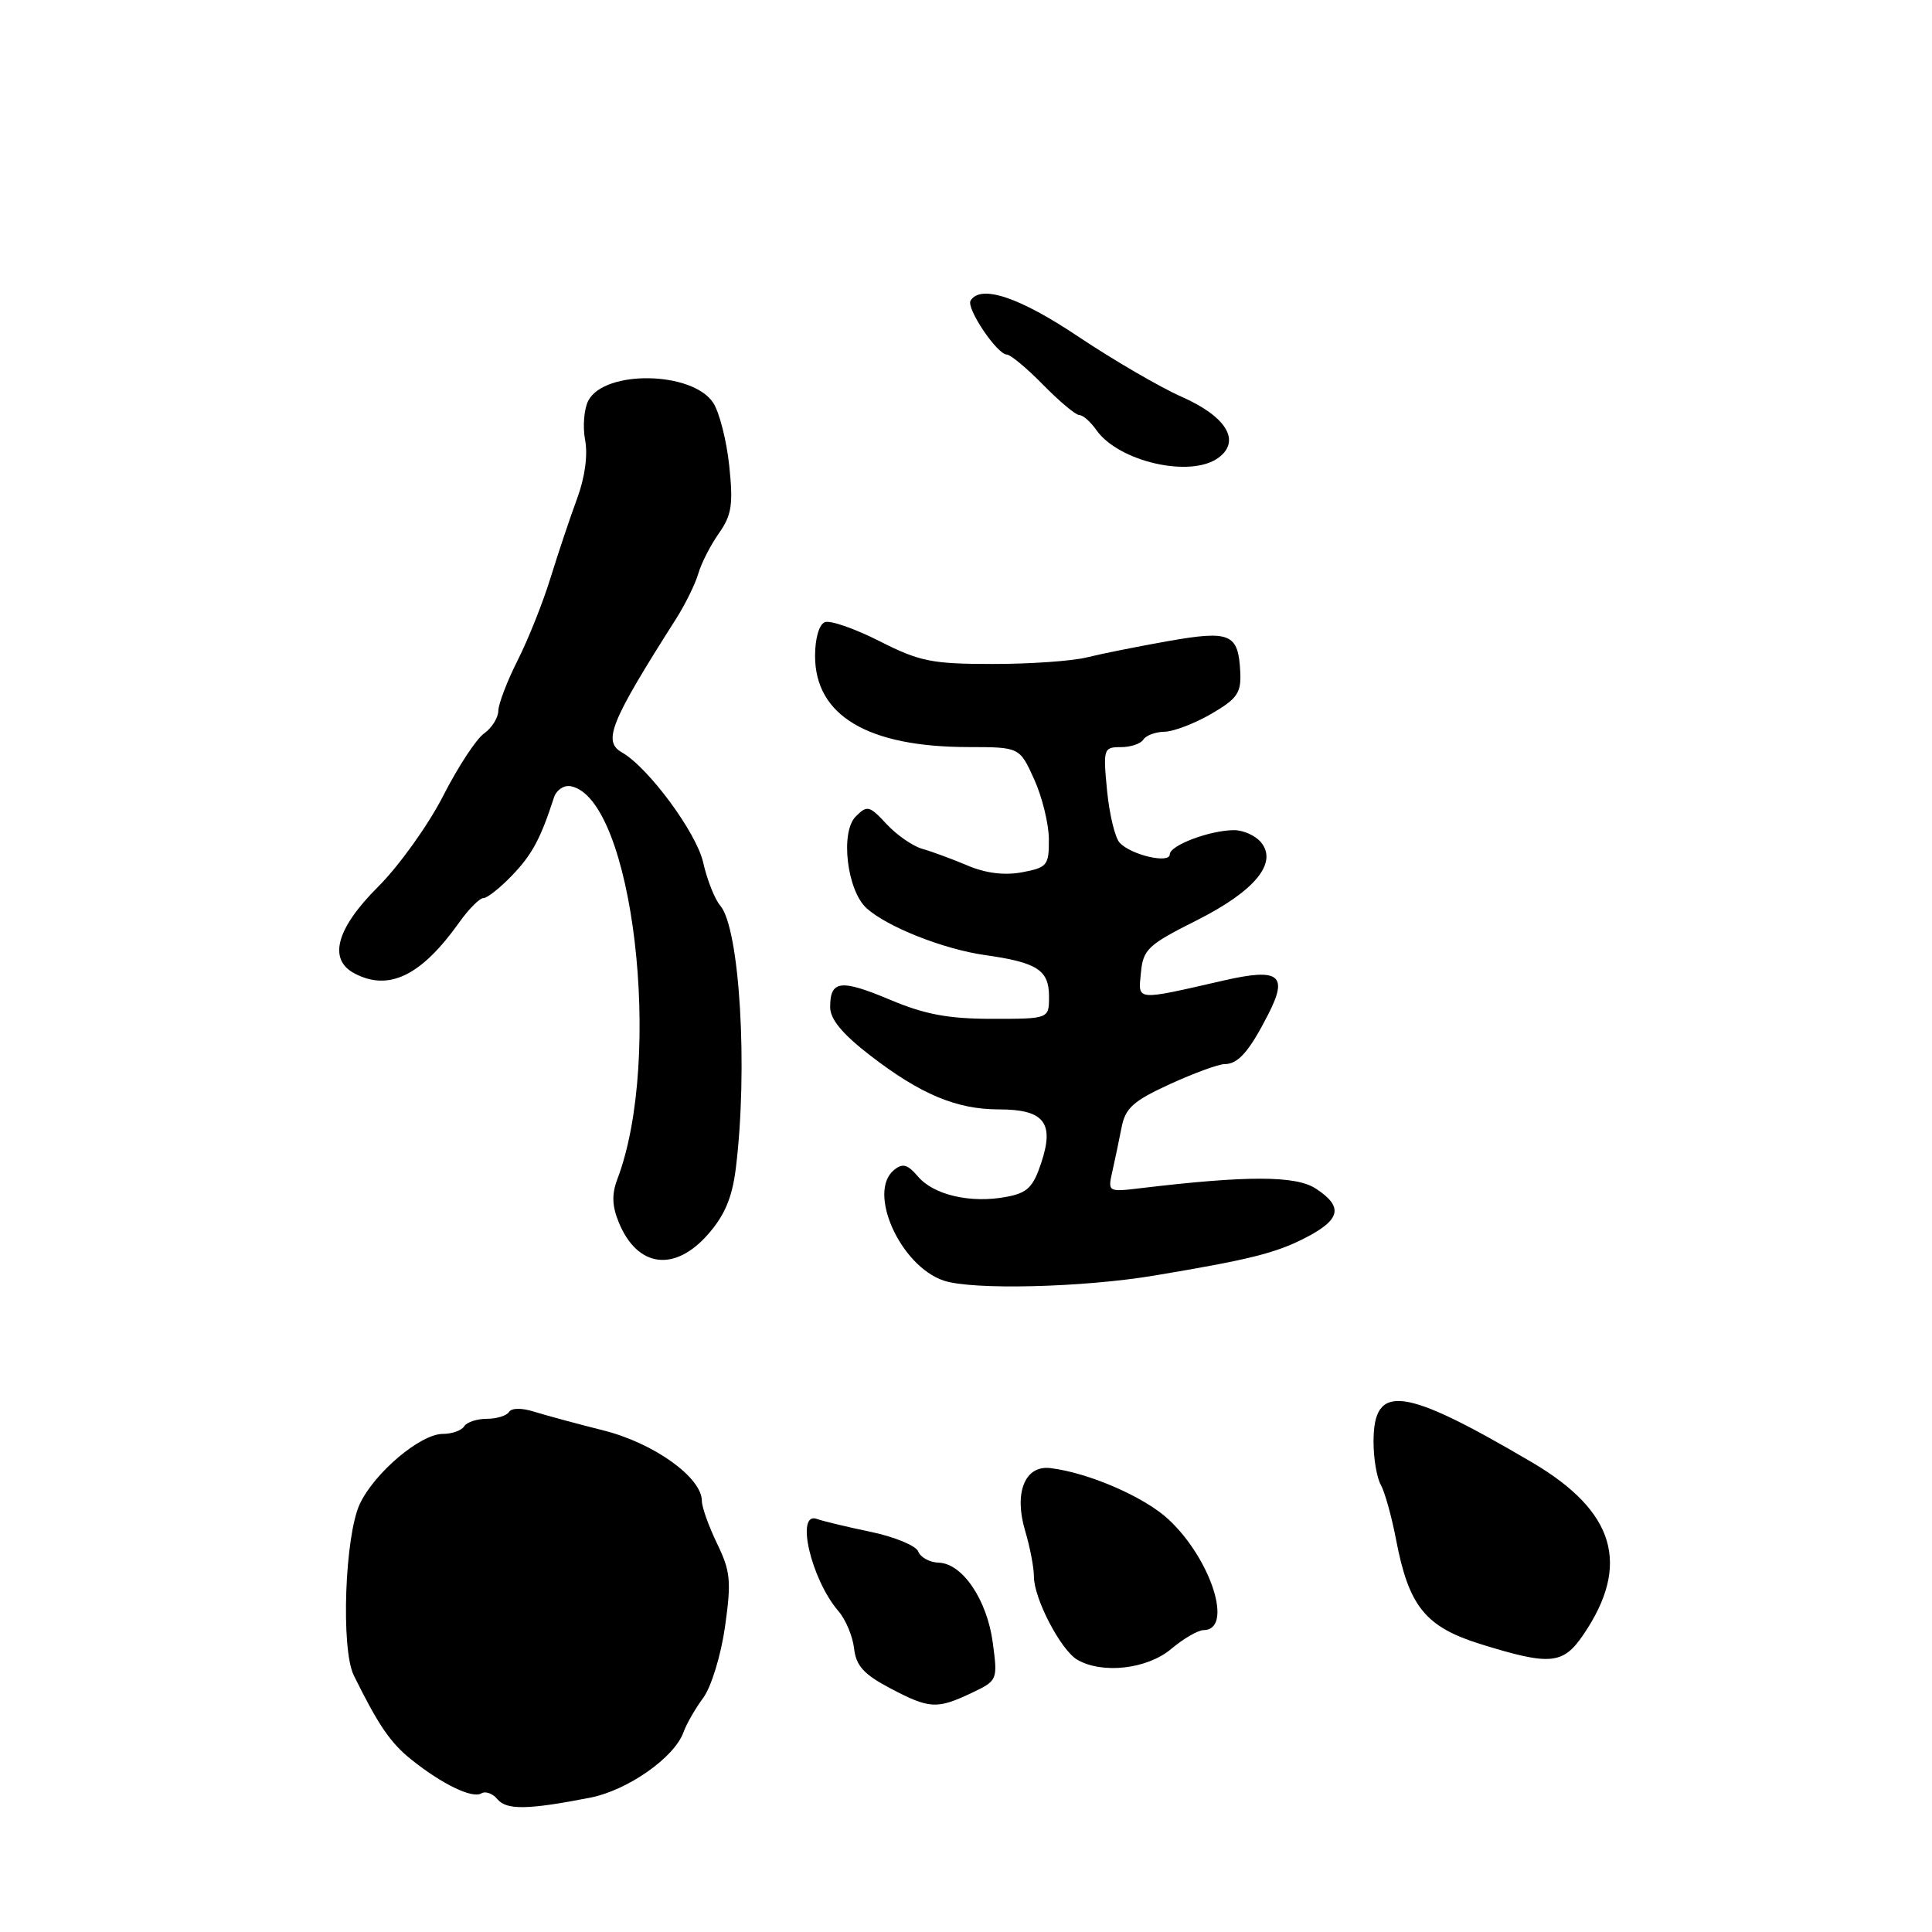 <?xml version="1.0" encoding="UTF-8" standalone="no"?>
<!DOCTYPE svg PUBLIC "-//W3C//DTD SVG 1.1//EN" "http://www.w3.org/Graphics/SVG/1.1/DTD/svg11.dtd" >
<svg xmlns="http://www.w3.org/2000/svg" xmlns:xlink="http://www.w3.org/1999/xlink" version="1.1" viewBox="0 0 256 256">
 <g >
 <path fill="currentColor"
d=" M 78.21 238.20 C 83.18 237.22 89.37 232.88 90.57 229.52 C 90.96 228.43 92.14 226.38 93.19 224.96 C 94.25 223.52 95.53 219.34 96.07 215.54 C 96.92 209.50 96.80 208.21 95.02 204.54 C 93.91 202.24 93.00 199.70 93.00 198.88 C 93.00 195.78 86.66 191.23 80.00 189.55 C 76.42 188.65 72.26 187.52 70.75 187.05 C 69.14 186.54 67.78 186.55 67.45 187.09 C 67.14 187.59 65.81 188.00 64.50 188.00 C 63.19 188.00 61.84 188.45 61.50 189.00 C 61.16 189.55 59.89 190.00 58.67 190.00 C 55.72 190.00 49.65 195.12 47.69 199.25 C 45.69 203.46 45.15 218.50 46.88 222.00 C 50.12 228.57 51.73 230.94 54.50 233.15 C 58.59 236.43 62.61 238.36 63.79 237.63 C 64.33 237.30 65.29 237.65 65.92 238.41 C 67.12 239.86 69.97 239.81 78.21 238.20 Z  M 128.71 224.34 C 132.19 222.68 132.21 222.64 131.55 217.68 C 130.80 211.98 127.52 207.14 124.36 207.06 C 123.18 207.02 121.97 206.36 121.67 205.58 C 121.37 204.81 118.52 203.63 115.34 202.97 C 112.16 202.31 108.98 201.54 108.28 201.28 C 105.35 200.15 107.46 209.28 111.11 213.50 C 112.06 214.60 112.99 216.82 113.17 218.43 C 113.43 220.72 114.45 221.85 117.91 223.68 C 123.16 226.45 124.13 226.50 128.71 224.34 Z  M 155.18 218.50 C 156.82 217.12 158.75 216.00 159.47 216.00 C 163.47 216.00 160.54 206.67 154.86 201.35 C 151.67 198.36 144.26 195.14 139.17 194.53 C 135.79 194.13 134.33 197.81 135.84 202.86 C 136.48 204.99 137.00 207.71 137.00 208.91 C 137.00 211.82 140.56 218.64 142.74 219.92 C 146.06 221.85 152.01 221.17 155.18 218.50 Z  M 209.80 216.61 C 216.12 207.33 214.01 200.25 203.00 193.77 C 185.89 183.71 182.00 183.20 182.00 191.05 C 182.00 193.24 182.43 195.81 182.97 196.76 C 183.50 197.72 184.41 200.99 184.99 204.03 C 186.68 212.87 188.88 215.58 196.21 217.86 C 205.42 220.72 207.11 220.57 209.80 216.61 Z  M 153.00 169.01 C 165.50 166.92 168.97 166.06 172.89 164.06 C 177.66 161.62 178.05 159.92 174.36 157.50 C 171.71 155.76 165.28 155.75 151.14 157.44 C 146.81 157.96 146.78 157.94 147.39 155.23 C 147.73 153.73 148.28 151.11 148.61 149.41 C 149.11 146.82 150.15 145.89 155.00 143.66 C 158.19 142.20 161.46 141.00 162.28 141.00 C 164.07 141.00 165.56 139.29 168.08 134.34 C 170.71 129.18 169.49 128.25 162.24 129.90 C 150.30 132.63 150.81 132.67 151.18 128.87 C 151.47 125.80 152.12 125.19 158.47 122.00 C 166.27 118.09 169.36 114.34 167.08 111.60 C 166.35 110.72 164.75 110.00 163.53 110.00 C 160.35 110.00 155.00 112.01 155.00 113.21 C 155.00 114.48 149.92 113.31 148.37 111.68 C 147.75 111.03 147.00 107.91 146.69 104.75 C 146.16 99.21 146.23 99.00 148.51 99.00 C 149.82 99.00 151.16 98.55 151.50 98.00 C 151.84 97.45 153.10 96.98 154.31 96.96 C 155.51 96.93 158.30 95.87 160.50 94.59 C 163.95 92.58 164.48 91.82 164.34 89.02 C 164.09 83.95 163.02 83.50 154.78 84.95 C 150.78 85.66 145.93 86.63 144.00 87.11 C 142.07 87.59 136.45 87.99 131.50 87.98 C 123.48 87.98 121.85 87.65 116.55 84.96 C 113.28 83.30 110.01 82.16 109.30 82.44 C 108.54 82.73 108.00 84.57 108.00 86.91 C 108.00 94.82 114.99 98.98 128.30 98.99 C 135.10 99.00 135.10 99.00 137.03 103.25 C 138.09 105.59 138.97 109.17 138.98 111.20 C 139.00 114.67 138.77 114.95 135.44 115.58 C 133.09 116.02 130.61 115.71 128.19 114.68 C 126.16 113.82 123.47 112.83 122.22 112.48 C 120.96 112.13 118.83 110.65 117.48 109.20 C 115.20 106.74 114.90 106.67 113.39 108.19 C 111.31 110.26 112.23 118.00 114.83 120.35 C 117.56 122.82 125.02 125.77 130.50 126.55 C 137.45 127.53 139.00 128.54 139.00 132.04 C 139.00 135.00 139.00 135.00 131.47 135.00 C 125.66 135.00 122.56 134.42 117.93 132.47 C 111.39 129.72 110.00 129.89 110.00 133.44 C 110.00 135.06 111.60 136.99 115.30 139.85 C 121.98 145.00 126.74 147.00 132.35 147.00 C 138.33 147.00 139.73 148.75 137.99 154.02 C 136.90 157.32 136.15 158.07 133.35 158.59 C 128.65 159.48 123.75 158.36 121.66 155.92 C 120.24 154.26 119.60 154.09 118.44 155.05 C 114.91 157.98 119.29 167.73 125.03 169.68 C 128.77 170.96 143.47 170.61 153.00 169.01 Z  M 93.82 163.55 C 96.03 161.03 97.02 158.69 97.50 154.80 C 99.13 141.62 98.02 122.98 95.43 119.99 C 94.71 119.15 93.69 116.58 93.17 114.27 C 92.28 110.32 85.90 101.68 82.41 99.70 C 79.84 98.24 80.86 95.71 89.58 82.00 C 90.80 80.08 92.13 77.38 92.53 76.00 C 92.93 74.62 94.16 72.22 95.26 70.66 C 96.95 68.26 97.17 66.86 96.63 61.73 C 96.28 58.38 95.32 54.62 94.50 53.37 C 91.77 49.20 80.15 48.98 77.97 53.06 C 77.39 54.14 77.19 56.50 77.53 58.30 C 77.91 60.31 77.50 63.28 76.48 66.03 C 75.57 68.49 73.99 73.20 72.97 76.50 C 71.96 79.80 69.98 84.75 68.59 87.50 C 67.20 90.25 66.05 93.26 66.03 94.19 C 66.01 95.12 65.16 96.47 64.14 97.19 C 63.11 97.91 60.66 101.65 58.70 105.50 C 56.73 109.35 52.86 114.75 50.10 117.50 C 44.58 123.00 43.45 127.10 46.93 128.96 C 51.49 131.40 55.80 129.32 60.83 122.25 C 62.10 120.46 63.55 119.00 64.06 119.00 C 64.57 119.00 66.29 117.63 67.89 115.96 C 70.52 113.21 71.64 111.11 73.40 105.68 C 73.73 104.67 74.73 104.00 75.64 104.18 C 83.86 105.79 87.92 140.13 81.80 156.25 C 81.04 158.26 81.10 159.82 82.01 162.02 C 84.47 167.96 89.39 168.60 93.82 163.55 Z  M 161.43 60.67 C 164.47 58.45 162.53 55.21 156.58 52.58 C 153.69 51.30 147.55 47.72 142.92 44.63 C 135.08 39.37 129.95 37.66 128.61 39.83 C 127.99 40.82 132.11 46.96 133.41 46.98 C 133.90 46.99 136.08 48.80 138.23 51.00 C 140.39 53.20 142.54 55.00 143.02 55.00 C 143.50 55.00 144.51 55.89 145.27 56.98 C 148.22 61.18 157.75 63.36 161.43 60.67 Z "/>
</g>
</svg>